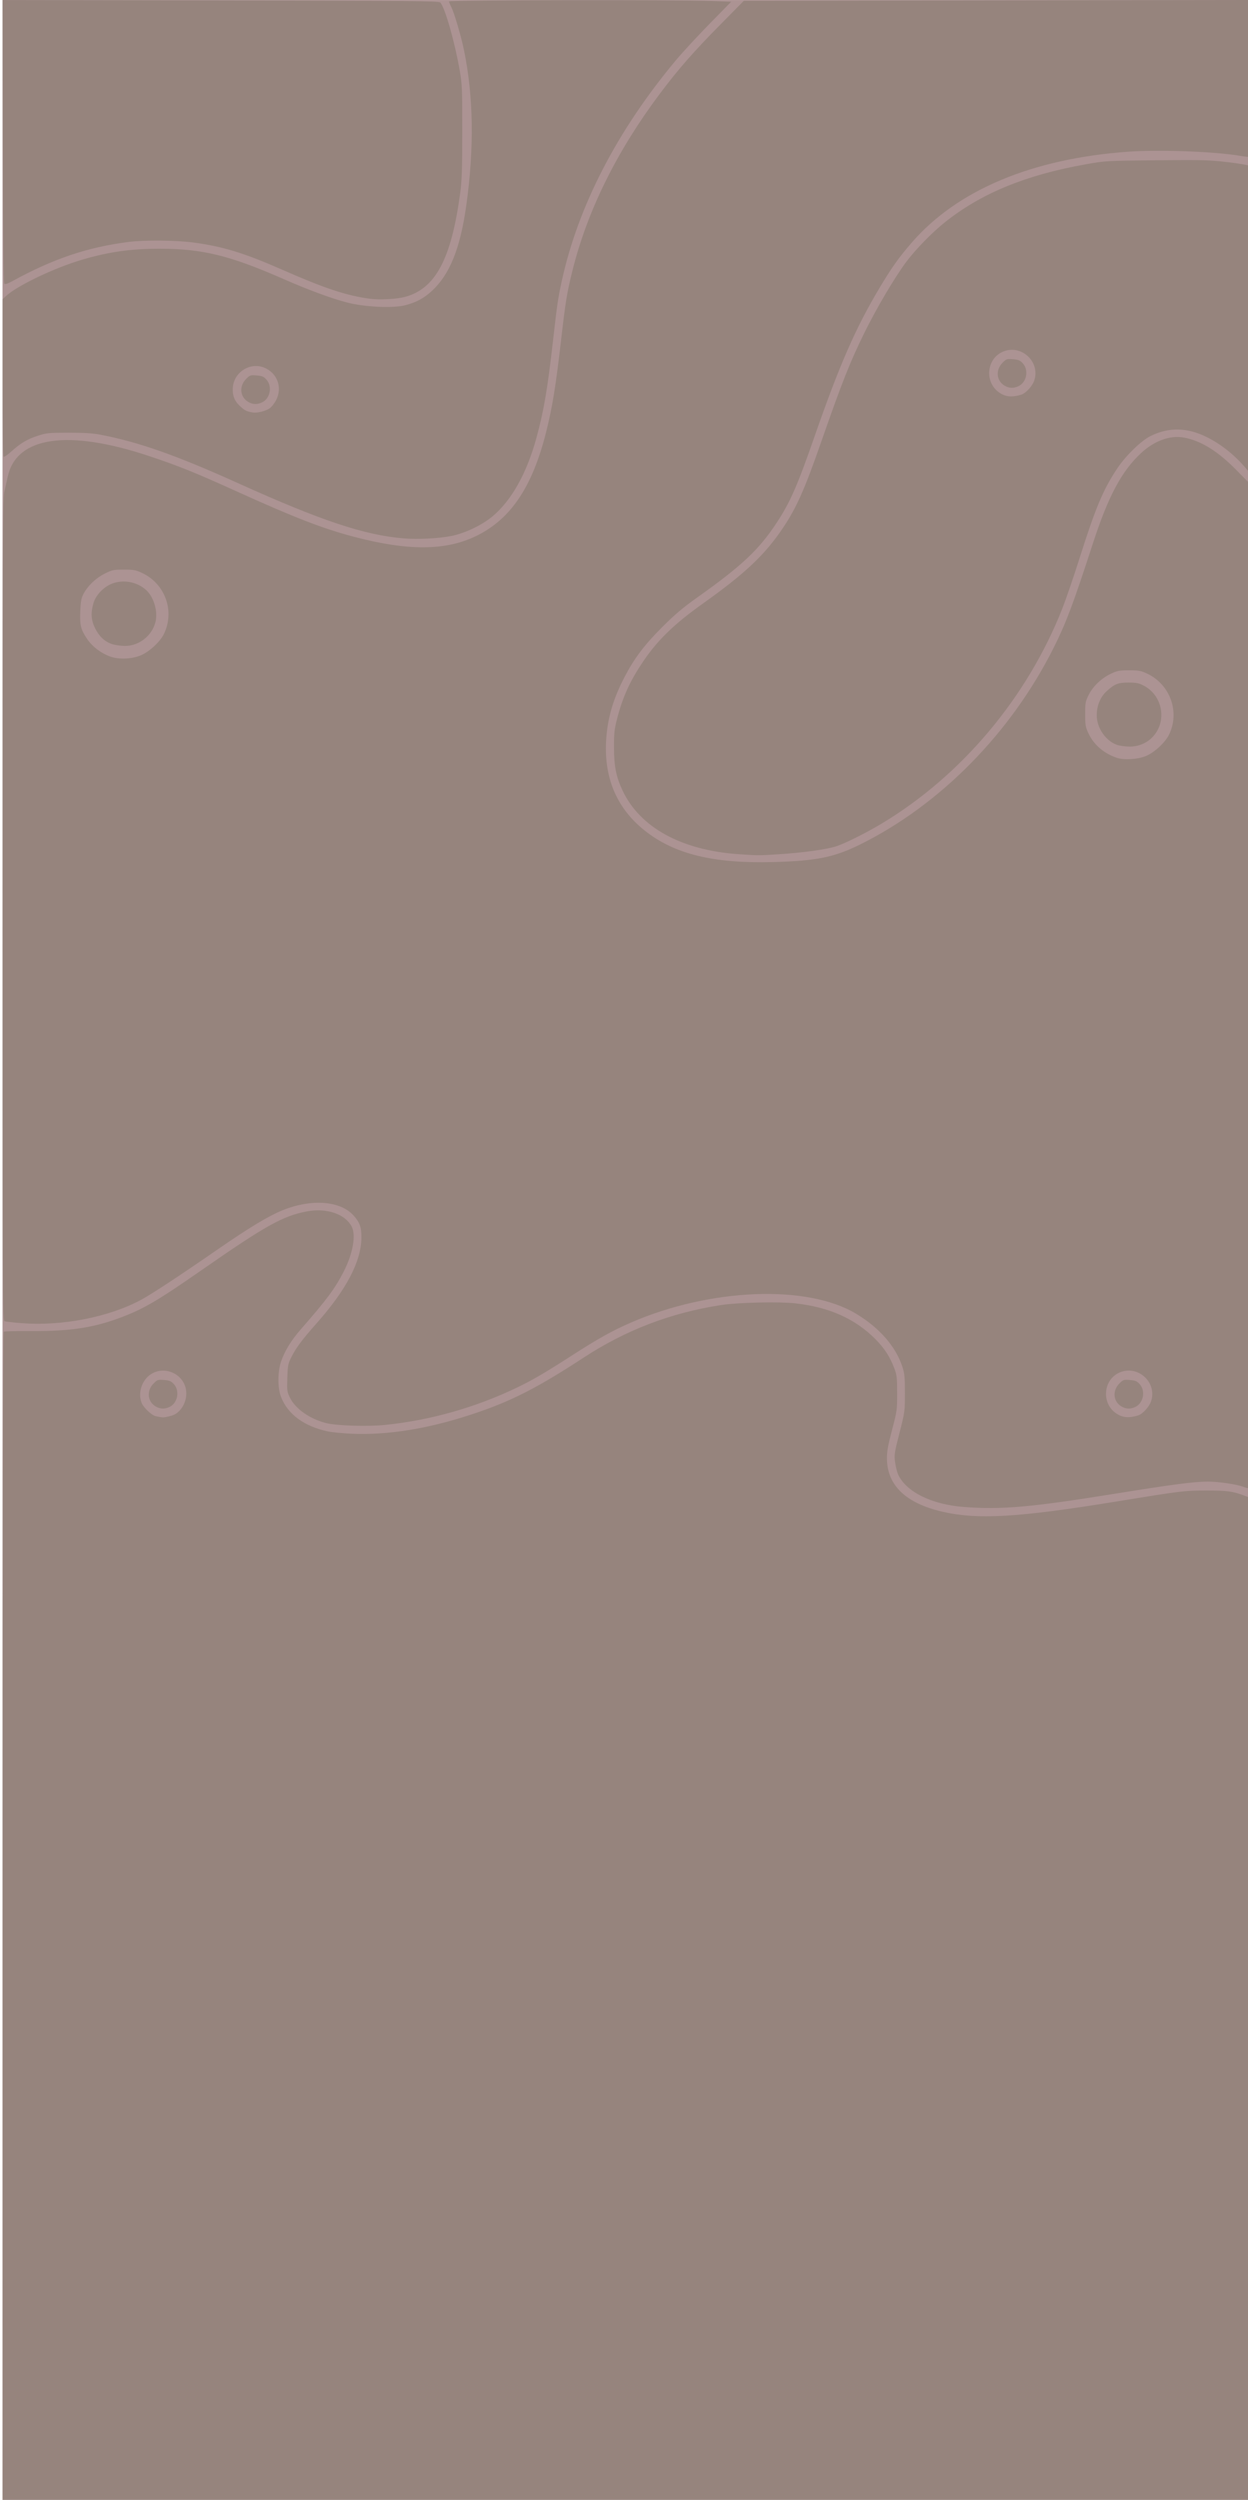 <?xml version="1.0" encoding="UTF-8" standalone="no"?>
<!-- Created with Inkscape (http://www.inkscape.org/) -->

<svg
   xmlns:dc="http://purl.org/dc/elements/1.1/"
   xmlns:cc="http://creativecommons.org/ns#"
   xmlns:rdf="http://www.w3.org/1999/02/22-rdf-syntax-ns#"
   xmlns:svg="http://www.w3.org/2000/svg"
   xmlns="http://www.w3.org/2000/svg"
   xmlns:sodipodi="http://sodipodi.sourceforge.net/DTD/sodipodi-0.dtd"
   xmlns:inkscape="http://www.inkscape.org/namespaces/inkscape"
   version="1.1"
   id="svg1815"
   width="1438.667"
   height="2880"
   viewBox="0 0 1438.667 2880"
   sodipodi:docname="Bg-Modelo.svg"
   inkscape:version="0.92.3 (2405546, 2018-03-11)"
   inkscape:export-filename="/home/valmor/flutterapp/busca_ao_tesouro/images/Bg-Livros.png"
   inkscape:export-xdpi="160"
   inkscape:export-ydpi="160">
  <defs
     id="defs1819" />
  <sodipodi:namedview
     pagecolor="#ffffff"
     bordercolor="#666666"
     borderopacity="1"
     objecttolerance="10"
     gridtolerance="10"
     guidetolerance="10"
     inkscape:pageopacity="0"
     inkscape:pageshadow="2"
     inkscape:window-width="1366"
     inkscape:window-height="700"
     id="namedview1817"
     showgrid="false"
     inkscape:zoom="0.16070356"
     inkscape:cx="720.88903"
     inkscape:cy="1427.6763"
     inkscape:window-x="0"
     inkscape:window-y="0"
     inkscape:window-maximized="1"
     inkscape:current-layer="svg1815" />
  <rect
     style="opacity:1;fill:#ac9393;fill-opacity:1;stroke:none;stroke-width:3.78;stroke-miterlimit:4;stroke-dasharray:none;stroke-dashoffset:0"
     id="rect2398"
     width="1438.708"
     height="2880.2"
     x="2.926"
     y="0.048" />
  <path
     inkscape:connector-curvature="0"
     id="path2378"
     d="m 2.967,2207.66 c 0,-475.772 0.417,-672.846 1.425,-673.468 0.784,-0.484 15.334,-0.798 32.333,-0.697 43.916,0.261 70.926,-3.819 101.918,-15.395 26.59,-9.932 42.802,-19.39 92.654,-54.055 75.189,-52.283 94.778,-63.212 122.678,-68.439 22.431,-4.203 43.702,2.965 51.368,17.31 5.28,9.88 1.533,31.29 -9.102,52 -10.164,19.793 -19.409,32.229 -49.734,66.899 -10.74,12.28 -18.194,24.417 -22.375,36.434 -4.193,12.052 -4.234,30.884 -0.092,41.333 7.886,19.891 26.439,33.554 53.593,39.468 4.767,1.038 17.367,2.266 28,2.73 40.91,1.782 86.702,-5.507 136.356,-21.705 45.896,-14.972 75.957,-30.133 130.762,-65.951 48.672,-31.81 100.276,-51.559 158.216,-60.55 19.404,-3.011 66.467,-4.132 85.56,-2.037 39.13,4.293 69.206,17.684 92.561,41.212 10.384,10.46 16.622,20.017 21.657,33.178 3.138,8.2 3.442,10.743 3.469,28.989 0.029,19.458 -0.132,20.614 -5.929,42.667 -4.841,18.414 -5.932,24.668 -5.816,33.333 0.408,30.437 21.842,50.886 63.555,60.635 40.555,9.478 87.612,6.775 199.61,-11.467 76.939,-12.531 79.843,-12.886 105.333,-12.879 23.732,0.013 30.043,0.853 43.246,5.793 l 7.42,2.776 v 577.237 577.238 H 722.301 2.967 Z M 198.412,1630.765 c 9.956,-3.012 17.41,-15.822 16.248,-27.92 -1.897,-19.748 -25.07,-30.482 -41.366,-19.16 -10.161,7.06 -14.555,21.733 -9.864,32.939 2.138,5.108 11.563,13.958 15.837,14.871 7.284,1.557 8.546,1.677 11.7,1.111 1.833,-0.329 5.183,-1.158 7.444,-1.842 z m -19.191,-10.551 c -9.399,-5.73 -10.392,-18.094 -2.119,-26.367 4.367,-4.367 4.957,-4.56 12.119,-3.966 6.368,0.528 8.11,1.276 11.304,4.85 6.963,7.793 4.279,21.743 -5.034,26.162 -5.793,2.749 -11.004,2.532 -16.271,-0.679 z m 931.747,115.924 c -36.75,-2.777 -66.05,-17.182 -75.515,-37.127 -1.22,-2.571 -2.811,-8.894 -3.536,-14.052 -1.257,-8.947 -1.03,-10.504 4.951,-33.931 6.186,-24.227 6.269,-24.84 6.285,-46 0.013,-18.678 -0.372,-22.627 -2.988,-30.596 -7.65,-23.304 -26.447,-44.773 -53.362,-60.949 -56.372,-33.88 -168.102,-29.451 -259.601,10.291 -21.464,9.323 -37.968,18.54 -68.901,38.48 -29.683,19.134 -44.596,27.842 -62,36.201 -48.126,23.116 -100.319,37.893 -152.593,43.2 -19.772,2.008 -55.333,0.931 -67.336,-2.039 -19.016,-4.705 -35.78,-16.391 -42.129,-29.368 -3.368,-6.883 -3.529,-8.111 -3.023,-22.969 0.507,-14.903 0.777,-16.17 5.33,-25.031 5.217,-10.154 12.044,-19.211 28.259,-37.489 34.626,-39.032 51.705,-71.703 51.848,-99.177 0.061,-11.729 -1.972,-17.355 -9.134,-25.283 -15.331,-16.969 -48.621,-19.409 -81.754,-5.99 -15.876,6.429 -38.813,20.221 -73.467,44.175 -43.879,30.331 -76.514,51.841 -88.893,58.591 -37.177,20.271 -91.451,30.965 -138.534,27.298 -9.585,-0.747 -18.435,-1.744 -19.667,-2.217 -2.091,-0.802 -2.24,-32.153 -2.251,-473.717 -0.01,-413.265 0.238,-473.949 1.967,-481.524 1.088,-4.767 2.905,-12.863 4.039,-17.992 10.193,-46.138 69.618,-54.641 163.339,-23.374 33.478,11.169 52.847,18.977 99.333,40.041 67.926,30.779 100.271,43.312 136.231,52.785 62.654,16.506 106.136,16.213 141.27,-0.952 39.695,-19.393 64.563,-56.413 80.456,-119.772 7.232,-28.83 11.042,-52.354 17.39,-107.368 4.975,-43.113 6.576,-52.884 12.743,-77.797 17.179,-69.395 51.275,-138.404 101.24,-204.904 21.087,-28.066 38.35,-47.766 69.52,-79.333 l 26.989,-27.333 292.125,-0.464 292.125,-0.464 -0.378,90.02 c -0.208,49.511 -0.678,90.297 -1.045,90.635 -0.366,0.338 -5.167,-0.157 -10.666,-1.099 -29.118,-4.99 -93.358,-7.352 -129.333,-4.755 -110.697,7.991 -196.63,44.077 -249.21,104.652 -14.878,17.14 -23.099,28.686 -37.124,52.142 -27.65,46.238 -46.081,88.357 -75.113,171.642 -19.827,56.877 -27.983,75.445 -43.502,99.025 -20.547,31.22 -40.287,49.738 -92.415,86.691 -15.576,11.042 -25.221,19.206 -39.345,33.302 -20.742,20.701 -32.529,36.319 -43.779,58.007 -12.544,24.184 -18.916,45.327 -20.817,69.082 -3.625,45.289 11.32,81.516 44.441,107.721 34.16,27.028 79.139,37.986 148.199,36.107 49.636,-1.351 70.128,-5.51 100,-20.298 92.149,-45.618 173.641,-128.33 222.722,-226.054 14.669,-29.208 22.285,-49.412 45.434,-120.534 17.75,-54.535 33.082,-83.312 55.532,-104.23 15.277,-14.235 33.584,-20.874 49.463,-17.939 19.67,3.636 38.996,15.576 60.35,37.286 l 14.891,15.139 0.89,22.861 c 1.186,30.466 0.318,1133.706 -0.893,1134.916 -0.52,0.52 -3.448,-0.057 -6.507,-1.281 -7.326,-2.932 -28.678,-6.091 -41.215,-6.099 -15.33,-0.013 -40.708,3.274 -103.333,13.369 -100.901,16.265 -133.74,19.188 -178,15.844 z m 200.912,-105.417 c 5.33,-1.617 12.917,-9.894 15.082,-16.454 7.222,-21.884 -15.701,-42.391 -36.715,-32.846 -18.603,8.45 -20.69,35.166 -3.659,46.836 7.326,5.02 14.549,5.723 25.293,2.464 z m -19.326,-10.507 c -9.399,-5.73 -10.392,-18.094 -2.119,-26.367 4.367,-4.367 4.958,-4.56 12.119,-3.966 6.368,0.528 8.11,1.276 11.304,4.85 6.963,7.793 4.279,21.743 -5.034,26.162 -5.793,2.749 -11.004,2.532 -16.271,-0.679 z m 29.417,-749.64 c 9.785,-4.484 21.361,-15.413 25.684,-24.248 12.671,-25.898 1.344,-57.661 -25.007,-70.127 -7.426,-3.513 -9.744,-3.948 -21.013,-3.948 -11.263,0 -13.59,0.437 -20.993,3.939 -10.931,5.171 -20.652,14.43 -25.649,24.432 -3.717,7.438 -4.024,9.132 -4.023,22.174 9e-4,12.753 0.369,14.898 3.798,22.147 6.247,13.206 17.939,23.231 32.868,28.182 8.652,2.87 25.192,1.642 34.337,-2.549 z m -34.386,-12.448 c -13.068,-4.64 -23.284,-19.576 -23.284,-34.041 0,-10.945 4.104,-21.031 11.23,-27.6 9.227,-8.506 13.303,-10.127 25.436,-10.119 8.93,0.005 11.778,0.583 17.493,3.545 11.423,5.921 18.971,17.255 20.136,30.239 1.983,22.084 -14.711,40.252 -36.746,39.991 -4.886,-0.058 -11.306,-0.965 -14.266,-2.017 z M 163.304,754.574 c 9.762,-4.474 21.361,-15.41 25.645,-24.18 12.781,-26.166 1.589,-57.632 -24.969,-70.195 -7.447,-3.523 -9.728,-3.949 -21.167,-3.95 -11.989,-9.8e-4 -13.427,0.302 -22.152,4.667 -10.27,5.138 -19.602,14.08 -24.497,23.476 -2.445,4.692 -3.163,8.608 -3.615,19.7 -0.662,16.272 0.477,20.944 7.77,31.865 5.997,8.981 16.038,16.629 26.934,20.514 10.193,3.635 25.767,2.815 36.051,-1.898 z m -33.67,-12.375 c -8.532,-2.649 -15.176,-8.718 -19.906,-18.183 -4.756,-9.518 -5.314,-17.794 -1.969,-29.193 2.986,-10.172 13.335,-20.235 23.997,-23.335 12.942,-3.762 27.299,-0.436 37.002,8.573 8.848,8.216 13.567,25.132 10.339,37.063 -4.272,15.788 -19.169,27.212 -35.247,27.031 -4.519,-0.051 -10.917,-0.931 -14.217,-1.956 z m 722.194,241.928 c -66.217,-4.474 -114.224,-30.784 -134.247,-73.573 -7.319,-15.642 -9.699,-27.554 -9.781,-48.973 -0.065,-16.938 0.383,-21.111 3.622,-33.687 6.471,-25.126 15.036,-43.828 30.437,-66.461 16.588,-24.377 35.575,-42.714 68.442,-66.101 48.757,-34.693 71.526,-56.201 92.368,-87.253 15.503,-23.098 24.837,-44.106 44.059,-99.164 24.087,-68.995 33.005,-91.513 49.636,-125.333 14.005,-28.481 35.217,-64.388 48.426,-81.975 10.954,-14.583 29.633,-33.703 44.517,-45.568 41.75,-33.281 92.761,-54.292 161.807,-66.65 23.151,-4.143 23.281,-4.151 81.854,-4.738 52.766,-0.529 61.001,-0.317 81.874,2.111 12.764,1.485 23.864,3.357 24.667,4.159 1.038,1.038 1.584,52.537 1.889,178.393 l 0.429,176.934 -4.429,-5.333 c -13.311,-16.027 -28.884,-28.631 -45.942,-37.184 -22.773,-11.418 -44.155,-11.841 -65.291,-1.291 -10.761,5.371 -28.323,22.427 -38.018,36.922 -16.421,24.55 -25.086,45.16 -43.856,104.323 -6.729,21.21 -15.547,46.963 -19.596,57.23 -40.489,102.679 -115.962,192.492 -208.364,247.95 -17.724,10.638 -41.257,22.421 -52.016,26.046 -10.719,3.611 -38.878,7.528 -66.679,9.276 -23.853,1.499 -22.727,1.501 -45.806,-0.059 z M 1177.213,454.721 c 5.33,-1.617 12.917,-9.894 15.082,-16.454 7.222,-21.884 -15.702,-42.391 -36.716,-32.846 -18.603,8.45 -20.69,35.166 -3.659,46.836 7.326,5.02 14.549,5.723 25.293,2.464 z m -19.326,-10.507 c -9.399,-5.73 -10.392,-18.094 -2.119,-26.367 4.367,-4.367 4.957,-4.56 12.119,-3.967 6.368,0.528 8.11,1.276 11.304,4.85 6.963,7.793 4.279,21.743 -5.034,26.162 -5.793,2.749 -11.004,2.532 -16.271,-0.679 z M 464.958,620.229 c -45.12,-3.782 -94.975,-20.416 -190.608,-63.596 -71.195,-32.146 -114.545,-47.399 -158.716,-55.845 -8.703,-1.664 -18.777,-2.287 -36.667,-2.268 -22.913,0.025 -25.425,0.273 -35.333,3.498 -12.326,4.011 -19.983,8.556 -30.571,18.145 -4.152,3.76 -8.122,6.482 -8.822,6.049 -0.789,-0.487 -1.273,-35.178 -1.273,-91.125 v -90.339 l 3.667,-3.44 c 12.955,-12.154 56.021,-32.73 88.333,-42.205 30.537,-8.954 55.77,-12.527 88.667,-12.556 49.393,-0.043 81.126,7.684 142.894,34.792 28.787,12.634 55.433,22.469 73.773,27.23 19.919,5.171 52.591,6.71 66.667,3.142 12.652,-3.208 21.732,-8.074 30.959,-16.592 20.56,-18.979 32.677,-49.05 39.571,-98.204 9.296,-66.276 8.416,-125.446 -2.665,-179.33 -3.302,-16.055 -11.187,-42.782 -14.591,-49.453 -1.434,-2.811 -2.607,-5.735 -2.607,-6.497 0,-1.563 262.858,-2.003 302.315,-0.507 l 22.981,0.872 -24.981,25.465 c -13.74,14.006 -31.237,32.947 -38.882,42.091 -67.299,80.495 -112.363,167.468 -131.274,253.359 -4.474,20.318 -5.369,26.36 -10.181,68.667 -6.497,57.128 -10.732,81.956 -19.319,113.256 -11.063,40.324 -28.534,71.563 -50.239,89.829 -12.178,10.248 -32.087,19.771 -47.752,22.841 -15.07,2.953 -38.712,4.116 -55.343,2.722 z M 310.601,470.572 c 2.519,-1.697 5.935,-6.025 7.9,-10.006 6.723,-13.626 1.805,-28.944 -11.533,-35.922 -17.428,-9.117 -38.667,4.026 -38.667,23.929 0,8.575 2.467,13.993 9.096,19.974 5.098,4.601 7.02,5.506 14.238,6.707 4.717,0.785 14.4,-1.606 18.967,-4.682 z m -24.713,-7.692 c -9.399,-5.73 -10.392,-18.094 -2.119,-26.367 4.367,-4.367 4.957,-4.56 12.119,-3.967 6.368,0.528 8.11,1.276 11.304,4.85 6.963,7.793 4.279,21.743 -5.034,26.162 -5.793,2.749 -11.004,2.532 -16.271,-0.679 z m 141.08,-118.637 c -27.314,-3.57 -52.31,-11.824 -102.145,-33.727 -43.111,-18.949 -67.859,-26.536 -101.189,-31.023 -20.474,-2.756 -56.749,-3.121 -75.333,-0.756 -47.56,6.05 -87.034,19.382 -134.623,45.468 -5.012,2.747 -7.72,3.566 -8.667,2.62 -0.927,-0.927 -1.492,-54.449 -1.731,-164.077 l -0.354,-162.7 251.307,0.433 c 221.223,0.381 251.545,0.673 253.297,2.433 5.241,5.268 16.609,44.894 22.376,78 2.802,16.085 3.017,21.174 2.991,70.667 -0.023,43.122 -0.474,56.652 -2.357,70.667 -10.253,76.33 -28.597,110.661 -64.067,119.899 -9.546,2.486 -28.73,3.504 -39.505,2.096 z"
     style="fill:#96847d;stroke-width:1.333;fill-opacity:1"
     inkscape:export-xdpi="160"
     inkscape:export-ydpi="160" />
  <rect
     style="fill:#96847d"
     y="1218.748"
     id="rect4"
     height="1400"
     width="1400"
     class="st0"
     x="-1427.101" />
</svg>
